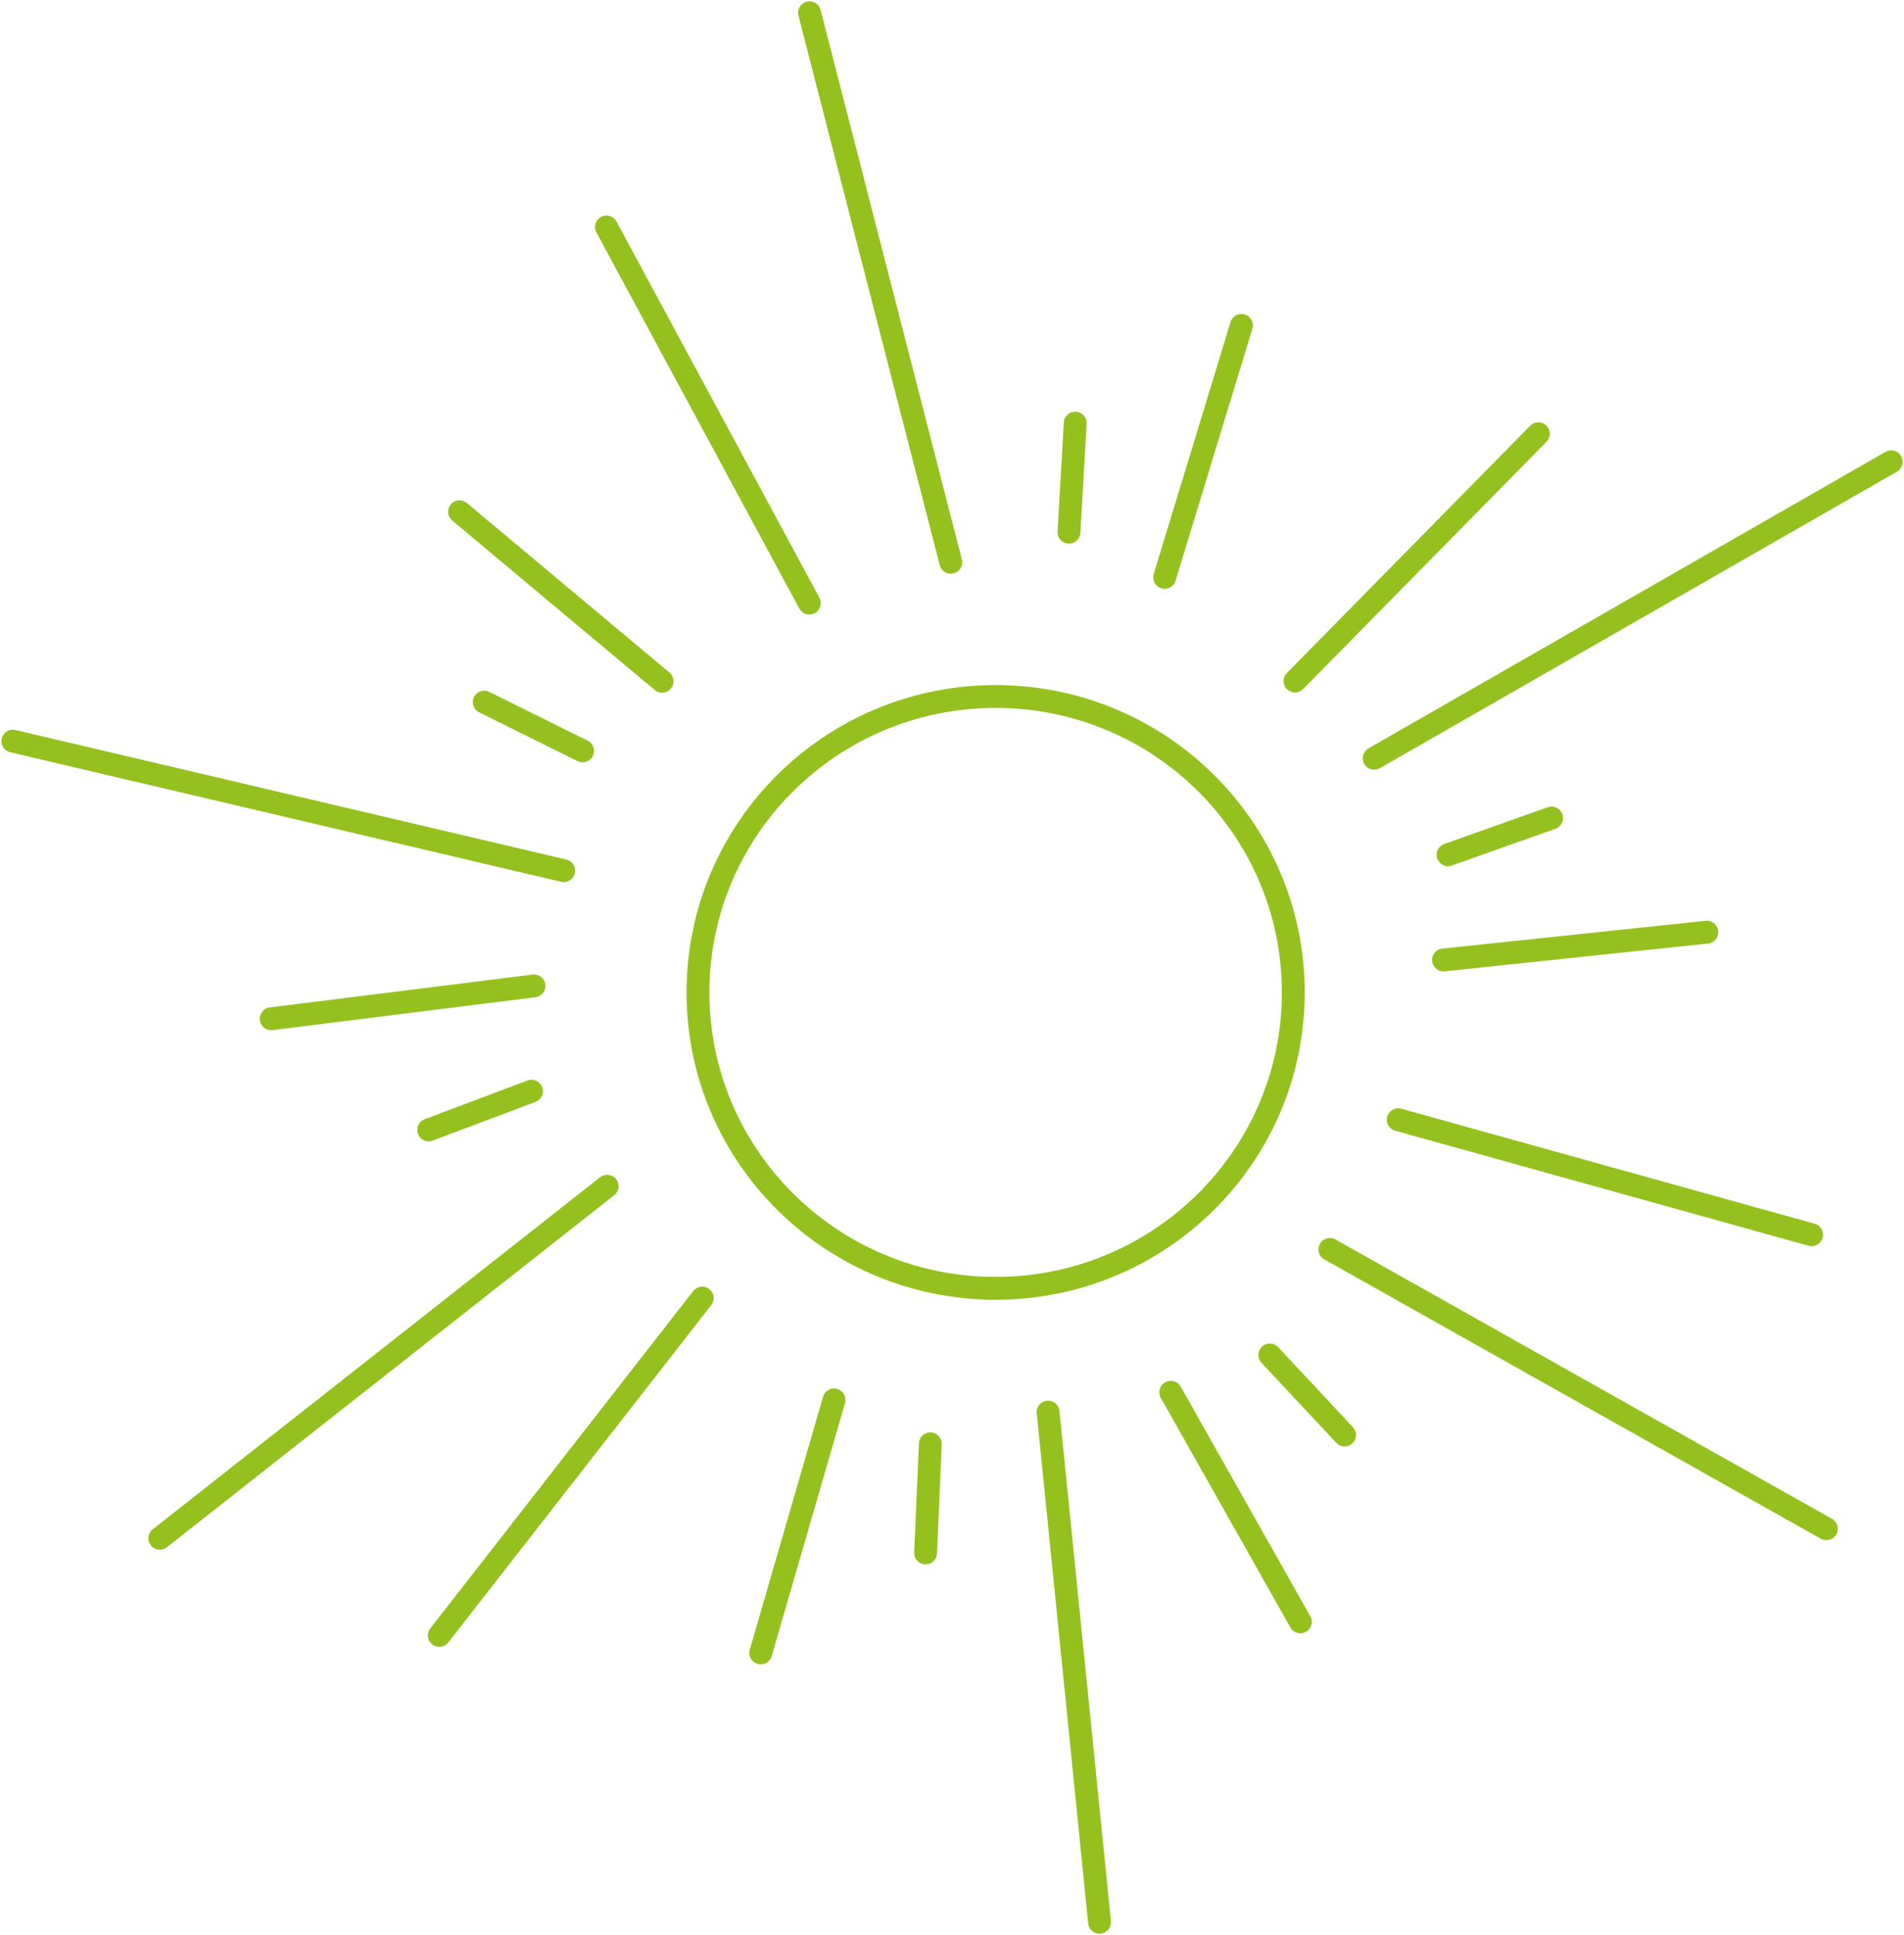 <svg width="125" height="127" viewBox="0 0 125 127" fill="none" xmlns="http://www.w3.org/2000/svg">
<g clip-path="url(#clip0_282_12703)">
<path d="M65.364 84.557C76.157 84.557 84.906 75.861 84.906 65.135C84.906 54.409 76.157 45.713 65.364 45.713C54.571 45.713 45.822 54.409 45.822 65.135C45.822 75.861 54.571 84.557 65.364 84.557Z" stroke="#95C11F" stroke-width="1.5" stroke-linecap="round" stroke-linejoin="round"/>
<path d="M76.861 91.379L85.369 106.448" stroke="#95C11F" stroke-width="1.5" stroke-linecap="round" stroke-linejoin="round"/>
<path d="M88.275 94.184L83.364 88.93" stroke="#95C11F" stroke-width="1.5" stroke-linecap="round" stroke-linejoin="round"/>
<path d="M87.306 82.003L119.903 100.337" stroke="#95C11F" stroke-width="1.5" stroke-linecap="round" stroke-linejoin="round"/>
<path d="M91.795 73.49L118.935 81.041" stroke="#95C11F" stroke-width="1.5" stroke-linecap="round" stroke-linejoin="round"/>
<path d="M94.766 63.006L112.053 61.181" stroke="#95C11F" stroke-width="1.5" stroke-linecap="round" stroke-linejoin="round"/>
<path d="M101.861 53.689L95.066 56.1" stroke="#95C11F" stroke-width="1.5" stroke-linecap="round" stroke-linejoin="round"/>
<path d="M90.217 49.768C101.53 43.282 112.844 36.796 124.157 30.31" stroke="#95C11F" stroke-width="1.5" stroke-linecap="round" stroke-linejoin="round"/>
<path d="M85.019 44.698C90.344 39.288 95.669 33.878 100.994 28.468" stroke="#95C11F" stroke-width="1.5" stroke-linecap="round" stroke-linejoin="round"/>
<path d="M76.46 37.895L81.502 21.359" stroke="#95C11F" stroke-width="1.5" stroke-linecap="round" stroke-linejoin="round"/>
<path d="M70.59 27.771L70.178 34.931" stroke="#95C11F" stroke-width="1.5" stroke-linecap="round" stroke-linejoin="round"/>
<path d="M62.42 36.903L53.145 0.837" stroke="#95C11F" stroke-width="1.5" stroke-linecap="round" stroke-linejoin="round"/>
<path d="M53.134 39.583L39.813 14.898" stroke="#95C11F" stroke-width="1.5" stroke-linecap="round" stroke-linejoin="round"/>
<path d="M43.467 44.715L30.168 33.587" stroke="#95C11F" stroke-width="1.5" stroke-linecap="round" stroke-linejoin="round"/>
<path d="M31.791 46.083L38.247 49.283" stroke="#95C11F" stroke-width="1.5" stroke-linecap="round" stroke-linejoin="round"/>
<path d="M37.011 57.145C24.955 54.312 12.899 51.477 0.843 48.643" stroke="#95C11F" stroke-width="1.5" stroke-linecap="round" stroke-linejoin="round"/>
<path d="M35.056 64.709L17.807 66.864" stroke="#95C11F" stroke-width="1.5" stroke-linecap="round" stroke-linejoin="round"/>
<path d="M28.142 74.16L34.889 71.619" stroke="#95C11F" stroke-width="1.5" stroke-linecap="round" stroke-linejoin="round"/>
<path d="M39.859 77.857L10.491 100.961" stroke="#95C11F" stroke-width="1.5" stroke-linecap="round" stroke-linejoin="round"/>
<path d="M46.103 85.196L28.84 107.338" stroke="#95C11F" stroke-width="1.5" stroke-linecap="round" stroke-linejoin="round"/>
<path d="M54.755 91.882L49.942 108.485" stroke="#95C11F" stroke-width="1.5" stroke-linecap="round" stroke-linejoin="round"/>
<path d="M60.767 101.924L61.078 94.761" stroke="#95C11F" stroke-width="1.5" stroke-linecap="round" stroke-linejoin="round"/>
<path d="M68.808 92.682C69.934 103.842 71.061 115.003 72.187 126.163" stroke="#95C11F" stroke-width="1.5" stroke-linecap="round" stroke-linejoin="round"/>
</g>
<defs>
<clipPath id="clip0_282_12703">
<rect width="125" height="127" fill="white"/>
</clipPath>
</defs>
</svg>
